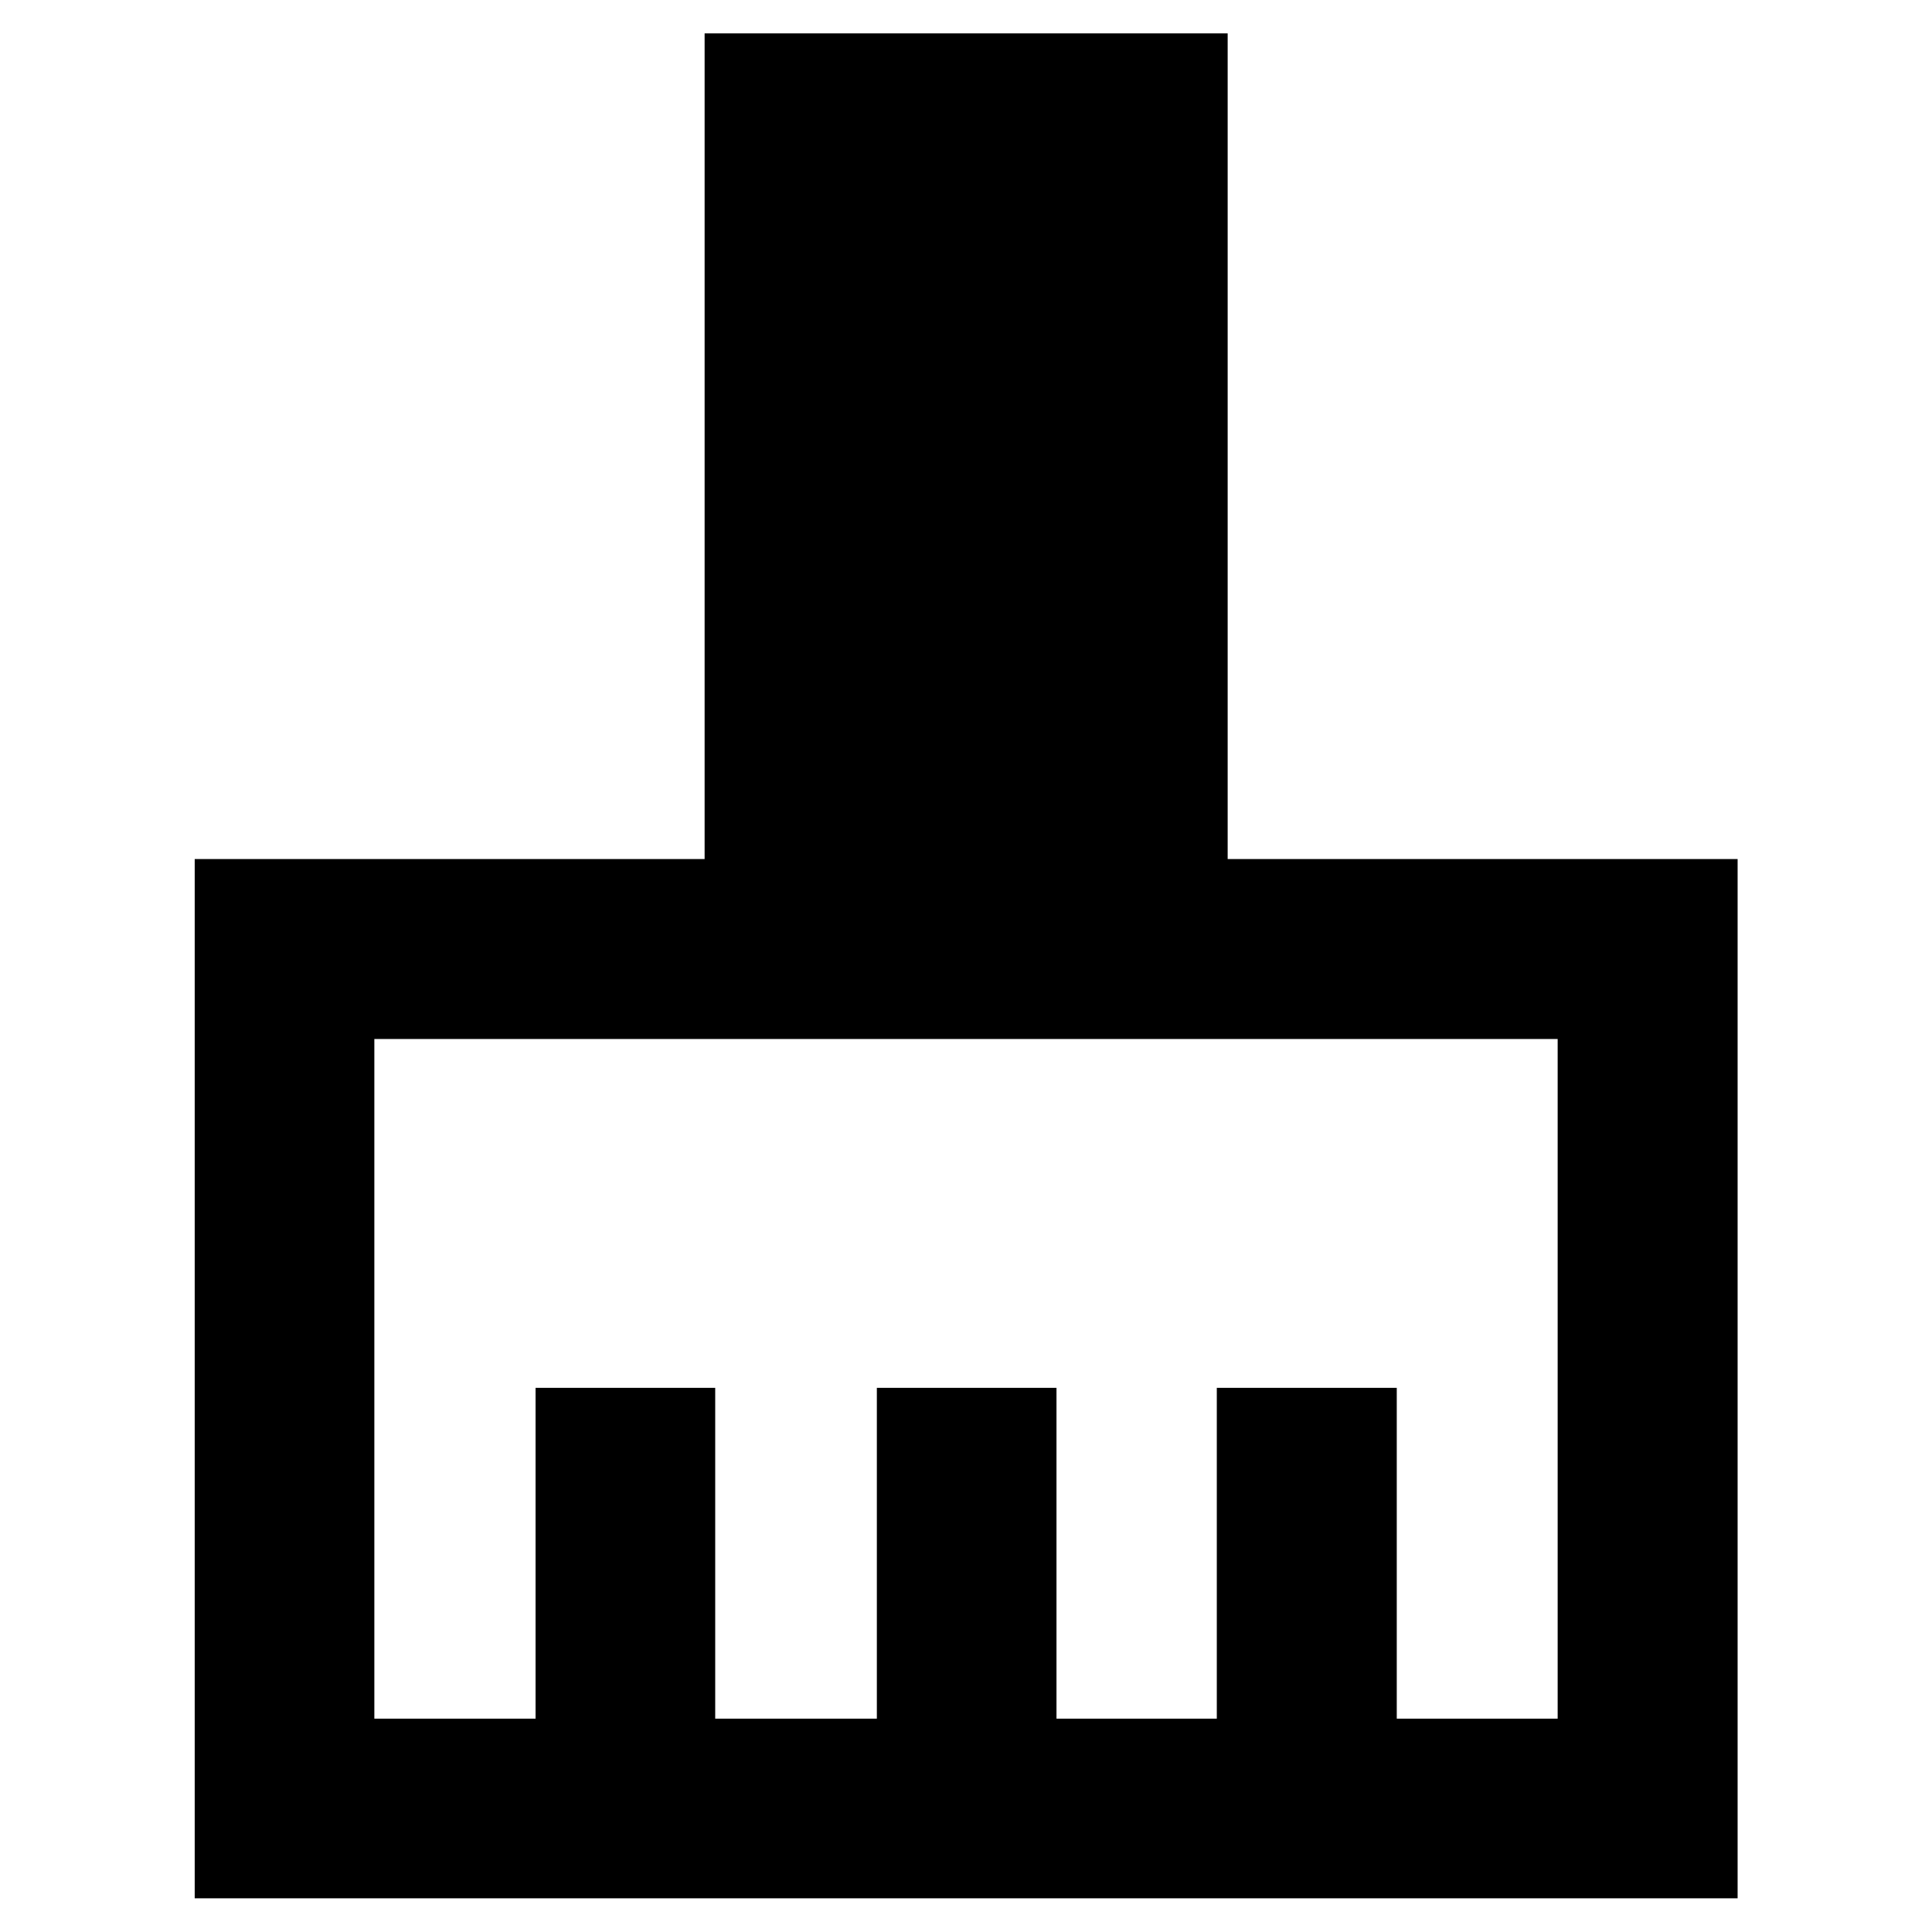 <svg xmlns="http://www.w3.org/2000/svg" height="40" viewBox="0 -960 960 960" width="40"><path d="M96.75-16.75v-516.39h253.37v-410.27h259.9v410.27h253.39v516.39H96.75Zm89.26-89.26h80.11v-164.38h89.26v164.38h80.32v-164.38h89.26v164.38h79.66v-164.38h89.42v164.38h79.95v-337.72H186.01v337.72Z"/></svg>